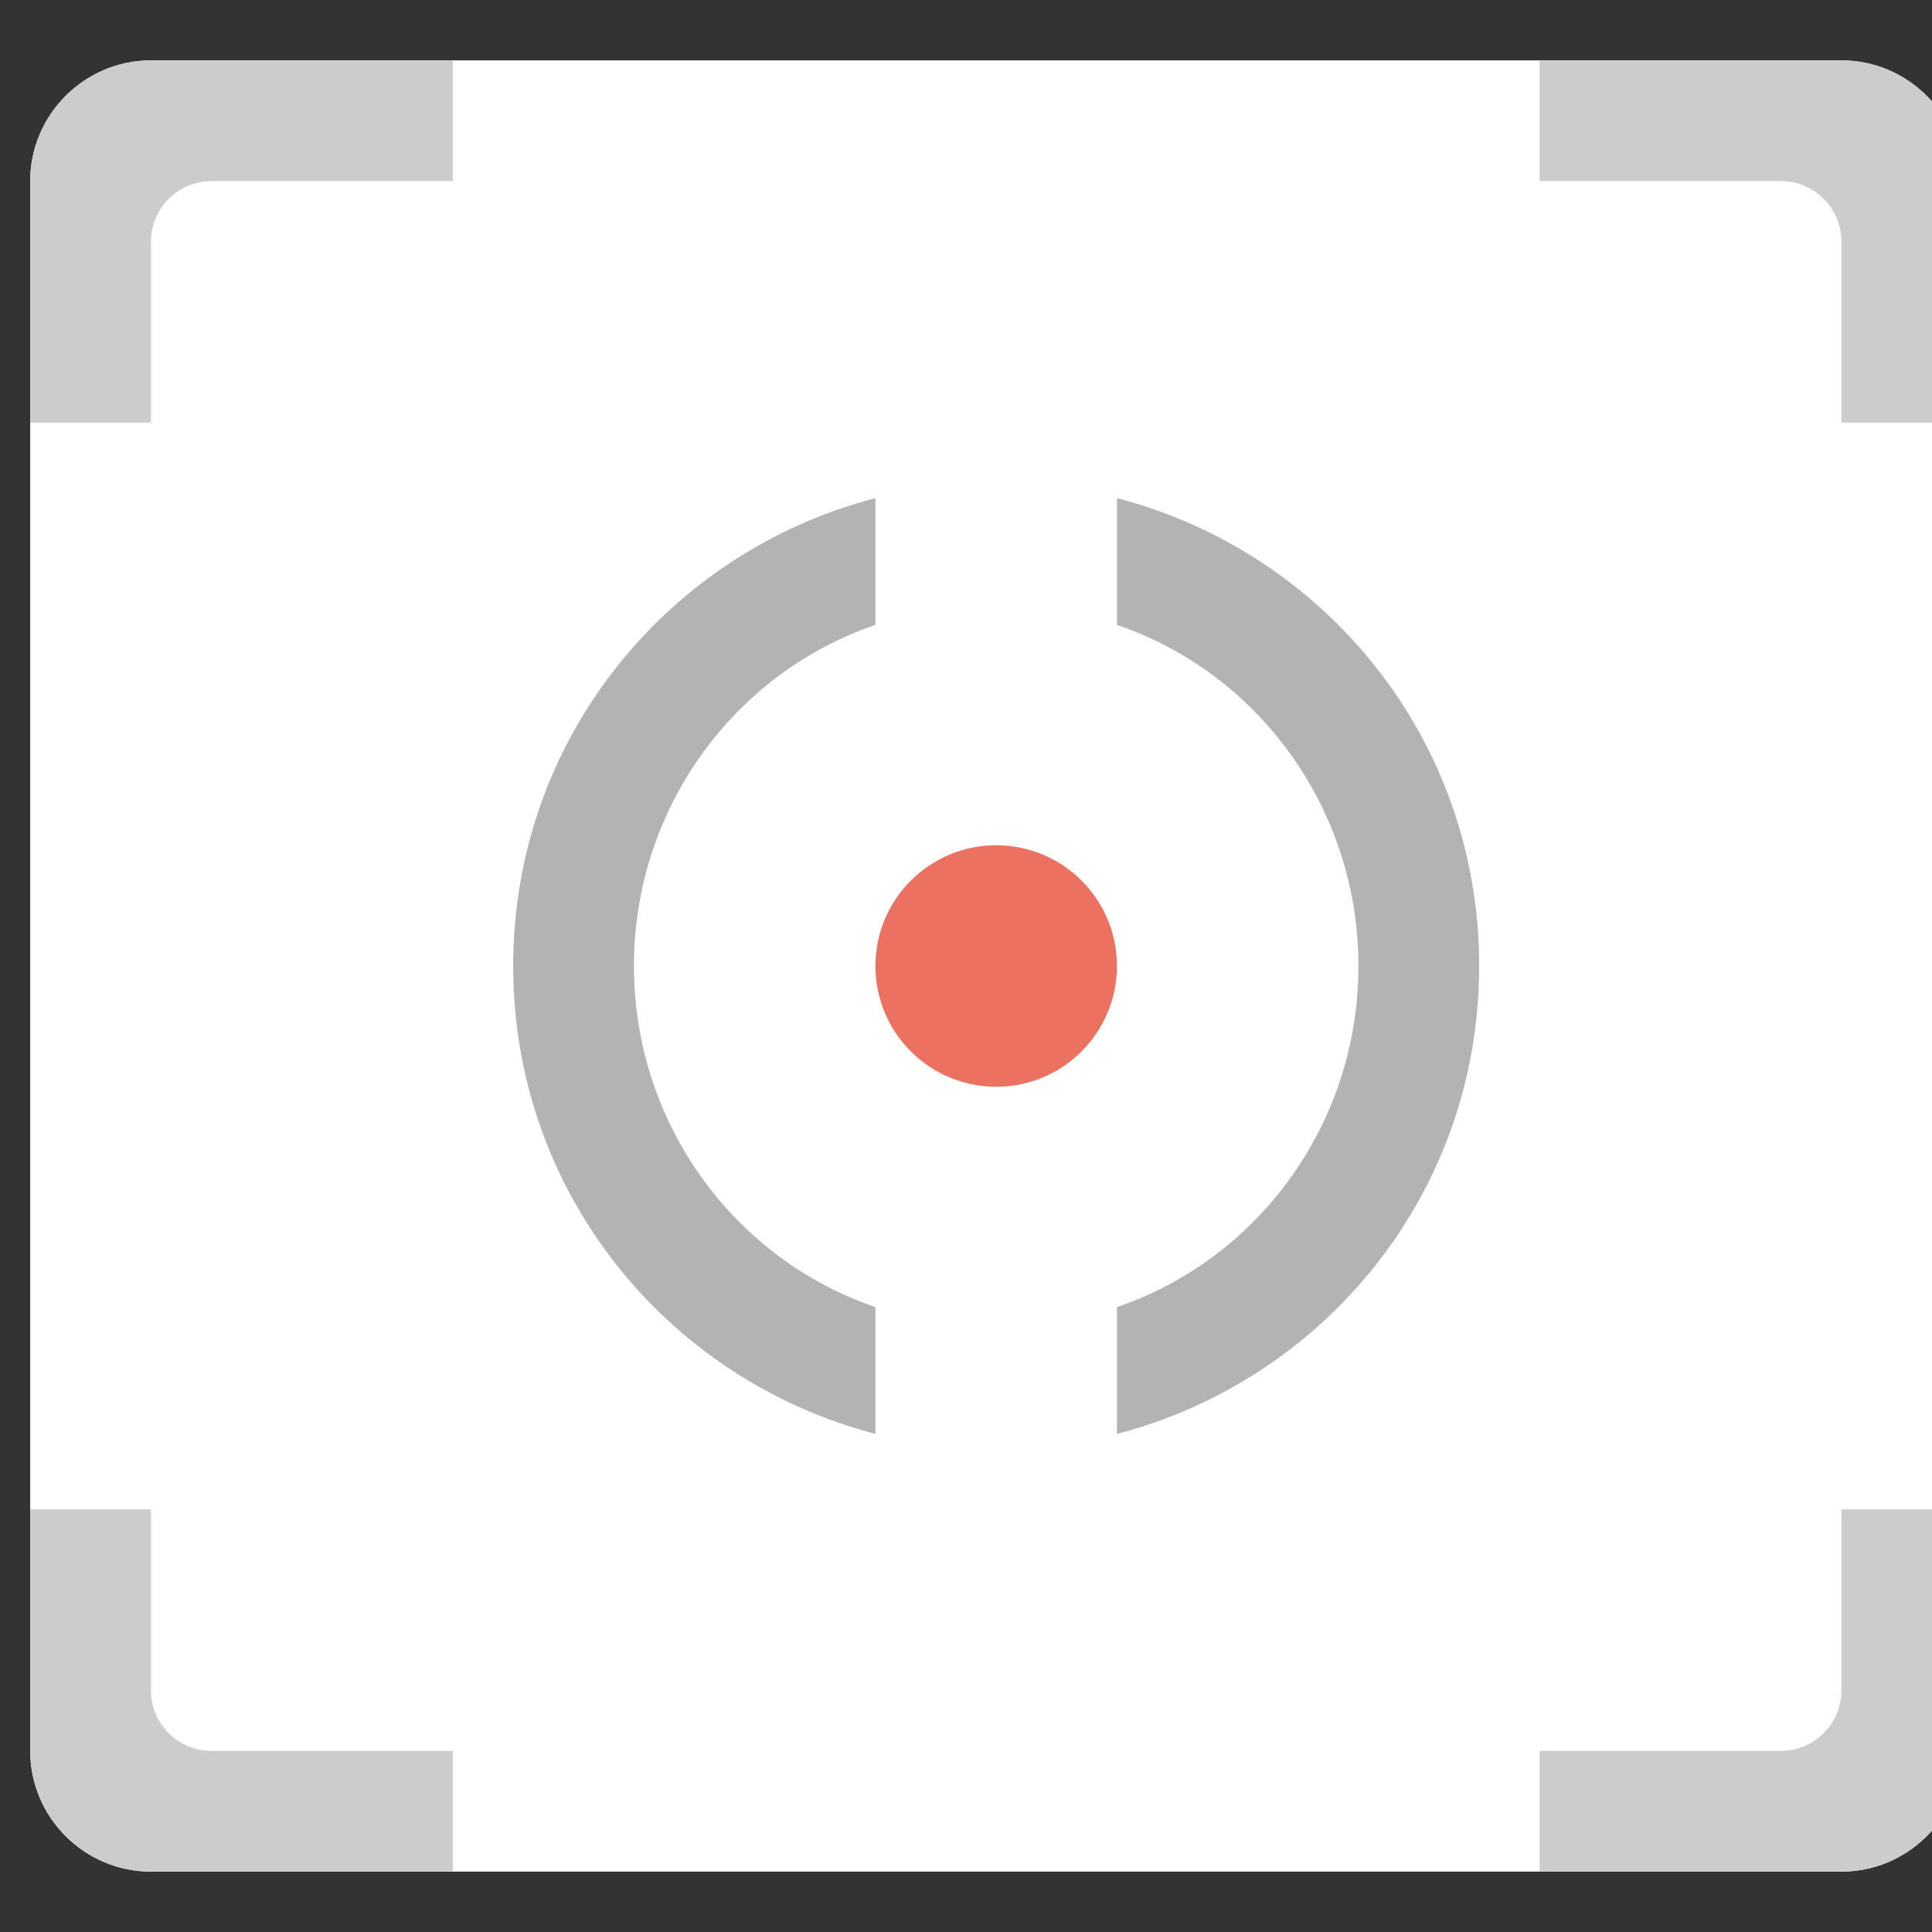 <?xml version="1.0" encoding="utf-8"?>
<!-- Generator: Adobe Illustrator 20.0.0, SVG Export Plug-In . SVG Version: 6.00 Build 0)  -->
<svg version="1.1" id="Layer_1" xmlns="http://www.w3.org/2000/svg" xmlns:xlink="http://www.w3.org/1999/xlink" x="0px" y="0px"
	 viewBox="0 0 64 64" style="enable-background:new 0 0 64 64;" xml:space="preserve">
<rect x="0" y="0" width="64" height="64" fill="#333333" stroke="none"/>
<style type="text/css">
	.st0{fill:#FFFFFF;}
	.st1{fill:#CCCCCC;}
	.st2{fill:#B3B3B3;}
	.st3{fill:#ED7161;}
</style>
<g id="Shape_26_">
	<g>
		<path class="st0" d="M61,2H5C2.8,2,1,3.8,1,6v52c0,2.2,1.8,4,4,4h56c2.2,0,4-1.8,4-4V6C65,3.8,63.2,2,61,2z"/>
	</g>
</g>
<g id="Frame_9_">
	<g>
		<path class="st1" d="M61,56c0,1.1-0.9,2-2,2h-8v4h10c2.2,0,4-1.8,4-4v-8h-4V56z M5,56v-6H1v8c0,2.2,1.8,4,4,4h10v-4H7
			C5.9,58,5,57.1,5,56z M61,2H5C2.8,2,1,3.8,1,6v8h4V8c0-1.1,0.9-2,2-2h8V2h36v4h8c1.1,0,2,0.9,2,2v6h4V6C65,3.8,63.2,2,61,2z"/>
	</g>
</g>
<g id="Focus">
	<g>
		<path class="st2" d="M37,16.5v4.2c4.7,1.6,8,6.1,8,11.3c0,5.2-3.3,9.7-8,11.3v4.2c6.9-1.8,12-8,12-15.5C49,24.5,43.9,18.3,37,16.5
			z M17,32c0,7.5,5.1,13.7,12,15.5v-4.2c-4.7-1.6-8-6.1-8-11.3c0-5.2,3.3-9.7,8-11.3v-4.2C22.1,18.3,17,24.5,17,32z"/>
	</g>
</g>
<g id="Focus_1_">
	<g>
		<circle class="st3" cx="33" cy="32" r="4"/>
	</g>
</g>
</svg>
